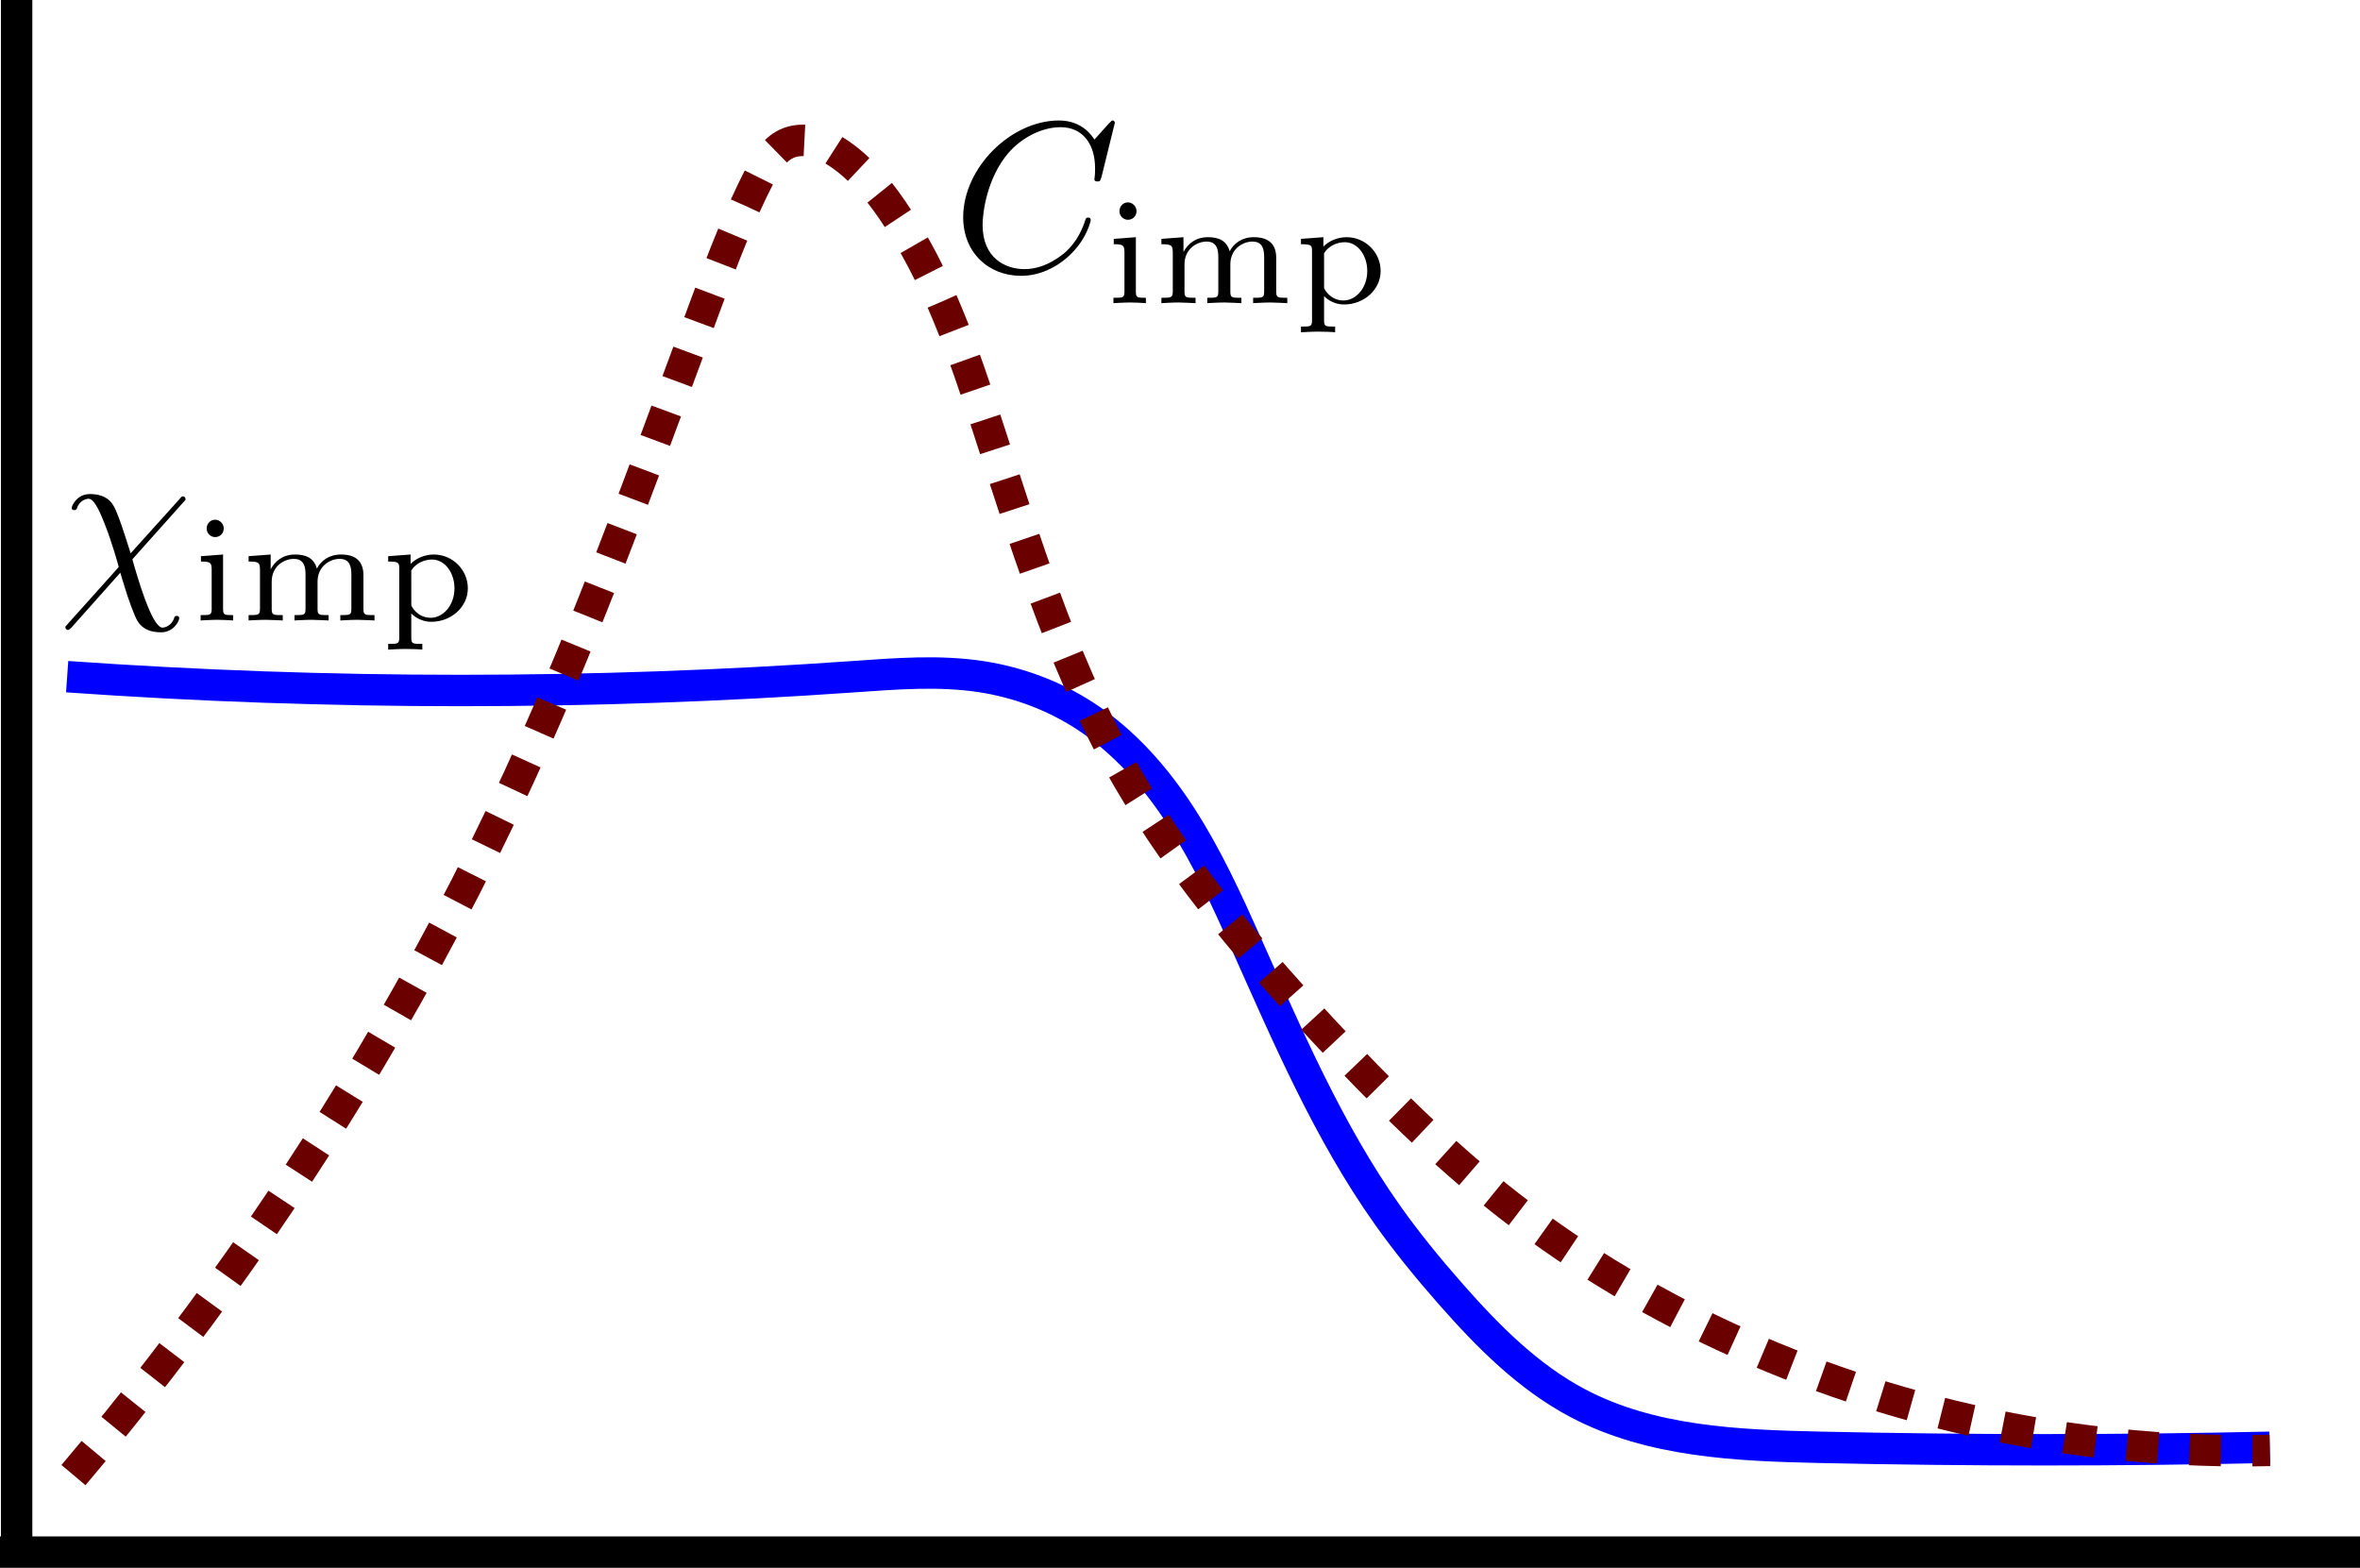 <?xml version="1.0" encoding="UTF-8" standalone="no"?>
<!-- Created with Inkscape (http://www.inkscape.org/) -->

<svg
   width="150.239mm"
   height="99.808mm"
   viewBox="0 0 150.239 99.808"
   version="1.1"
   id="svg5"
   inkscape:version="1.1.1 (3bf5ae0d25, 2021-09-20, custom)"
   sodipodi:docname="chi_schematic.svg"
   xmlns:inkscape="http://www.inkscape.org/namespaces/inkscape"
   xmlns:sodipodi="http://sodipodi.sourceforge.net/DTD/sodipodi-0.dtd"
   xmlns="http://www.w3.org/2000/svg"
   xmlns:svg="http://www.w3.org/2000/svg"
   xmlns:ns11="http://www.iki.fi/pav/software/textext/">
  <sodipodi:namedview
     id="namedview7"
     pagecolor="#505050"
     bordercolor="#eeeeee"
     borderopacity="1"
     inkscape:pageshadow="0"
     inkscape:pageopacity="0"
     inkscape:pagecheckerboard="0"
     inkscape:document-units="mm"
     showgrid="false"
     inkscape:snap-bbox="true"
     inkscape:snap-intersection-paths="true"
     inkscape:snap-midpoints="true"
     inkscape:object-paths="true"
     inkscape:snap-object-midpoints="true"
     inkscape:snap-center="true"
     inkscape:snap-text-baseline="true"
     inkscape:zoom="0.90205715"
     inkscape:cx="228.92119"
     inkscape:cy="287.67579"
     inkscape:window-width="1024"
     inkscape:window-height="742"
     inkscape:window-x="0"
     inkscape:window-y="26"
     inkscape:window-maximized="1"
     inkscape:current-layer="layer1"
     inkscape:snap-global="true" />
  <defs
     id="defs2">
    <inkscape:path-effect
       effect="spiro"
       id="path-effect9660"
       is_visible="true"
       lpeversion="1" />
    <inkscape:path-effect
       effect="spiro"
       id="path-effect9546"
       is_visible="true"
       lpeversion="1" />
    <inkscape:path-effect
       effect="spiro"
       id="path-effect7222"
       is_visible="true"
       lpeversion="1" />
    <inkscape:path-effect
       effect="spiro"
       id="path-effect6850"
       is_visible="true"
       lpeversion="1" />
    <inkscape:path-effect
       effect="spiro"
       id="path-effect4819"
       is_visible="true"
       lpeversion="1" />
    <inkscape:path-effect
       effect="spiro"
       id="path-effect3689"
       is_visible="true"
       lpeversion="1" />
    <inkscape:path-effect
       effect="spiro"
       id="path-effect2740"
       is_visible="true"
       lpeversion="1" />
    <inkscape:path-effect
       effect="spiro"
       id="path-effect2419"
       is_visible="true"
       lpeversion="1" />
    <inkscape:path-effect
       effect="spiro"
       id="path-effect2066"
       is_visible="true"
       lpeversion="1" />
    <inkscape:path-effect
       effect="spiro"
       id="path-effect2062"
       is_visible="true"
       lpeversion="1" />
    <inkscape:path-effect
       effect="spiro"
       id="path-effect2058"
       is_visible="true"
       lpeversion="1" />
    <inkscape:path-effect
       effect="spiro"
       id="path-effect2054"
       is_visible="true"
       lpeversion="1" />
    <inkscape:path-effect
       effect="spiro"
       id="path-effect1832"
       is_visible="true"
       lpeversion="1" />
    <inkscape:path-effect
       effect="spiro"
       id="path-effect1797"
       is_visible="true"
       lpeversion="1" />
    <inkscape:path-effect
       effect="spiro"
       id="path-effect1683"
       is_visible="true"
       lpeversion="1" />
    <inkscape:path-effect
       effect="spiro"
       id="path-effect1679"
       is_visible="true"
       lpeversion="1" />
    <inkscape:path-effect
       effect="spiro"
       id="path-effect1231"
       is_visible="true"
       lpeversion="1" />
    <inkscape:path-effect
       effect="spiro"
       id="path-effect16903"
       is_visible="true"
       lpeversion="1" />
    <inkscape:path-effect
       effect="spiro"
       id="path-effect15410"
       is_visible="true"
       lpeversion="1" />
    <inkscape:path-effect
       effect="spiro"
       id="path-effect15372"
       is_visible="true"
       lpeversion="1" />
    <inkscape:path-effect
       effect="spiro"
       id="path-effect15264"
       is_visible="true"
       lpeversion="1" />
    <inkscape:path-effect
       effect="spiro"
       id="path-effect5960"
       is_visible="true"
       lpeversion="1" />
    <inkscape:path-effect
       effect="spiro"
       id="path-effect5823"
       is_visible="true"
       lpeversion="1" />
    <inkscape:path-effect
       effect="spiro"
       id="path-effect5819"
       is_visible="true"
       lpeversion="1" />
    <inkscape:path-effect
       effect="spiro"
       id="path-effect4180"
       is_visible="true"
       lpeversion="1" />
    <inkscape:path-effect
       effect="spiro"
       id="path-effect4176"
       is_visible="true"
       lpeversion="1" />
    <inkscape:path-effect
       effect="spiro"
       id="path-effect4116"
       is_visible="true"
       lpeversion="1" />
    <marker
       style="overflow:visible"
       id="Arrow2Lend"
       refX="0"
       refY="0"
       orient="auto"
       inkscape:stockid="Arrow2Lend"
       inkscape:isstock="true">
      <path
         transform="matrix(-1.1,0,0,-1.1,-1.1,0)"
         d="M 8.719,4.034 -2.207,0.016 8.719,-4.002 c -1.745,2.372 -1.735,5.617 -6e-7,8.035 z"
         style="fill:context-stroke;fill-rule:evenodd;stroke:context-stroke;stroke-width:0.625;stroke-linejoin:round"
         id="path3833" />
    </marker>
    <inkscape:path-effect
       effect="spiro"
       id="path-effect3730"
       is_visible="true"
       lpeversion="1" />
    <inkscape:path-effect
       effect="spiro"
       id="path-effect859"
       is_visible="true"
       lpeversion="1" />
    <marker
       style="overflow:visible"
       id="Arrow2Lend-3"
       refX="0"
       refY="0"
       orient="auto"
       inkscape:stockid="Arrow2Lend"
       inkscape:isstock="true">
      <path
         transform="matrix(-1.1,0,0,-1.1,-1.1,0)"
         d="M 8.719,4.034 -2.207,0.016 8.719,-4.002 c -1.745,2.372 -1.735,5.617 -6e-7,8.035 z"
         style="fill:context-stroke;fill-rule:evenodd;stroke:context-stroke;stroke-width:0.625;stroke-linejoin:round"
         id="path3833-6" />
    </marker>
    <marker
       style="overflow:visible"
       id="Arrow2Lend-5"
       refX="0"
       refY="0"
       orient="auto"
       inkscape:stockid="Arrow2Lend"
       inkscape:isstock="true">
      <path
         transform="matrix(-1.1,0,0,-1.1,-1.1,0)"
         d="M 8.719,4.034 -2.207,0.016 8.719,-4.002 c -1.745,2.372 -1.735,5.617 -6e-7,8.035 z"
         style="fill:context-stroke;fill-rule:evenodd;stroke:context-stroke;stroke-width:0.625;stroke-linejoin:round"
         id="path3833-3" />
    </marker>
    <marker
       style="overflow:visible"
       id="Arrow2Lend-3-5"
       refX="0"
       refY="0"
       orient="auto"
       inkscape:stockid="Arrow2Lend"
       inkscape:isstock="true">
      <path
         transform="matrix(-1.1,0,0,-1.1,-1.1,0)"
         d="M 8.719,4.034 -2.207,0.016 8.719,-4.002 c -1.745,2.372 -1.735,5.617 -6e-7,8.035 z"
         style="fill:context-stroke;fill-rule:evenodd;stroke:context-stroke;stroke-width:0.625;stroke-linejoin:round"
         id="path3833-6-6" />
    </marker>
    <marker
       style="overflow:visible"
       id="Arrow2Lend-1"
       refX="0"
       refY="0"
       orient="auto"
       inkscape:stockid="Arrow2Lend"
       inkscape:isstock="true">
      <path
         transform="matrix(-1.1,0,0,-1.1,-1.1,0)"
         d="M 8.719,4.034 -2.207,0.016 8.719,-4.002 c -1.745,2.372 -1.735,5.617 -6e-7,8.035 z"
         style="fill:context-stroke;fill-rule:evenodd;stroke:context-stroke;stroke-width:0.625;stroke-linejoin:round"
         id="path3833-2" />
    </marker>
    <marker
       style="overflow:visible"
       id="Arrow2Lend-3-7"
       refX="0"
       refY="0"
       orient="auto"
       inkscape:stockid="Arrow2Lend"
       inkscape:isstock="true">
      <path
         transform="matrix(-1.1,0,0,-1.1,-1.1,0)"
         d="M 8.719,4.034 -2.207,0.016 8.719,-4.002 c -1.745,2.372 -1.735,5.617 -6e-7,8.035 z"
         style="fill:context-stroke;fill-rule:evenodd;stroke:context-stroke;stroke-width:0.625;stroke-linejoin:round"
         id="path3833-6-0" />
    </marker>
  </defs>
  <g
     inkscape:label="Layer 1"
     inkscape:groupmode="layer"
     id="layer1"
     transform="translate(-66.258,-88.524)">
    <path
       style="fill:none;stroke:#0000ff;stroke-width:2;stroke-linecap:butt;stroke-linejoin:miter;stroke-miterlimit:4;stroke-dasharray:none;stroke-dashoffset:0;stroke-opacity:1"
       d="m 70.533,131.601 c 16.667,1.174 33.417,1.174 50.084,0 2.704,-0.19 5.435,-0.411 8.115,0 2.333,0.358 4.595,1.199 6.576,2.483 2.517,1.633 4.538,3.945 6.163,6.467 1.625,2.522 2.879,5.262 4.104,8.001 2.661,5.951 5.241,11.998 9.008,17.318 1.247,1.76 2.617,3.431 4.042,5.05 2.36,2.682 4.928,5.271 8.088,6.937 4.647,2.451 10.108,2.685 15.361,2.801 9.556,0.212 19.116,0.212 28.672,0"
       id="path2417"
       inkscape:path-effect="#path-effect2419"
       inkscape:original-d="m 70.532511,131.6013 c 16.694888,3.8e-4 33.389509,3.8e-4 50.083879,0 16.69435,-3.6e-4 5.41022,3.8e-4 8.11493,0 2.70472,-3.6e-4 4.38409,1.65575 6.57574,2.48306 2.19164,0.8273 6.84478,9.64603 10.26677,14.46849 3.42199,4.82246 7.72374,14.18161 9.00843,17.31769 1.28471,3.13609 0.97688,0.73102 4.04171,5.05014 3.06481,4.31911 5.39211,4.62515 8.08776,6.93717 2.69566,2.31202 10.24069,1.86776 15.36063,2.80109 5.11995,0.93332 19.11502,3.7e-4 28.67213,0"
       sodipodi:nodetypes="cssssssssc" />
    <path
       style="fill:none;stroke:#6b0000;stroke-width:2;stroke-linecap:butt;stroke-linejoin:miter;stroke-miterlimit:4;stroke-dasharray:2, 2;stroke-dashoffset:0;stroke-opacity:1"
       d="m 70.936,182.428 c 7.479,-8.839 14.178,-18.339 19.994,-28.352 3.465,-5.966 6.617,-12.115 9.424,-18.418 4.066,-9.129 7.401,-18.562 10.896,-27.925 1.023,-2.742 2.064,-5.485 3.404,-8.087 0.199,-0.386 0.405,-0.77 0.668,-1.115 0.264,-0.345 0.588,-0.65 0.978,-0.84 0.542,-0.264 1.181,-0.286 1.768,-0.147 0.587,0.139 1.128,0.431 1.626,0.771 1.368,0.933 2.447,2.233 3.383,3.598 2.858,4.169 4.516,9.025 6.079,13.832 2.341,7.2 4.57,14.501 8.218,21.135 3.465,6.303 8.134,11.861 13.026,17.134 3.731,4.022 7.624,7.919 11.956,11.286 4.53,3.521 9.517,6.442 14.756,8.78 10.533,4.701 22.116,7.035 33.648,6.778"
       id="path4817"
       inkscape:path-effect="#path-effect4819"
       inkscape:original-d="m 70.936044,182.42845 c 6.664829,-9.45026 13.329394,-18.90079 19.993694,-28.35158 6.664299,-9.45078 6.283193,-12.27808 9.424392,-18.41752 3.1412,-6.13944 7.26417,-18.6163 10.89586,-27.92485 3.63169,-9.30855 2.78888,-6.4087 3.40351,-8.08722 0.61462,-1.67853 0.57851,-0.285626 1.64678,-1.955055 1.06828,-1.669429 2.26313,0.416132 3.39429,0.623801 1.13117,0.207669 2.25591,2.399184 3.38346,3.598374 1.12755,1.1992 4.05271,9.22164 6.07867,13.83206 2.02596,4.61042 5.47865,14.09053 8.21757,21.1354 2.73893,7.04487 8.68436,11.42298 13.02614,17.13408 4.34179,5.71109 7.97068,7.52412 11.95562,11.28578 3.98494,3.76167 9.83757,5.85367 14.75596,8.78011 4.91839,2.92643 22.43196,4.51917 33.64755,6.77836"
       sodipodi:nodetypes="cssscssssssssc" />
    <path
       style="fill:none;stroke:#000000;stroke-width:2;stroke-linecap:butt;stroke-linejoin:miter;stroke-miterlimit:4;stroke-dasharray:none;stroke-opacity:1"
       d="M 67.317,88.524 V 187.332"
       id="path9544"
       inkscape:path-effect="#path-effect9546"
       inkscape:original-d="m 67.316711,88.524048 c 2.64e-4,32.936152 2.64e-4,65.872052 0,98.807672" />
    <path
       style="fill:none;stroke:#000000;stroke-width:2;stroke-linecap:butt;stroke-linejoin:miter;stroke-miterlimit:4;stroke-dasharray:none;stroke-opacity:1"
       d="M 216.498,187.332 H 66.258"
       id="path9544-1"
       inkscape:path-effect="#path-effect9660"
       inkscape:original-d="m 216.49758,187.33172 c -50.08015,2.7e-4 -100.15989,2.7e-4 -150.239203,0" />
    <g
       transform="matrix(1.364,0,0,1.364,70.421,119.975)"
       ns11:version="1.3.0"
       ns11:texconverter="pdflatex"
       ns11:pdfconverter="inkscape"
       ns11:text="$\\chi_\\text{imp}$"
       ns11:preamble="/home/abhirup/textext.tex"
       ns11:scale="3.8667966823327986"
       ns11:alignment="middle center"
       ns11:inkscapeversion="1.1.1"
       ns11:jacobian_sqrt="1.36412"
       id="g17760">
      <defs
         id="id-a94d1ed7-e1d1-4814-9730-d77ab19fa939">
        <g
           id="id-a8d1422d-c800-44a2-a34f-f218da9b92c7">
          <symbol
             overflow="visible"
             id="id-716a8dda-d452-48e2-ae41-c79be269398d">
            <path
               style="stroke:none"
               d=""
               id="id-6fdc960d-ed65-442a-915f-913f25eef92e" />
          </symbol>
          <symbol
             overflow="visible"
             id="id-5cfc0ad6-c7da-4dc7-a62b-7965c8b731cb">
            <path
               style="stroke:none"
               d="m 5.812,-4.016 c 0.109,-0.109 0.109,-0.125 0.109,-0.156 0,-0.062 -0.047,-0.125 -0.125,-0.125 -0.062,0 -0.094,0.047 -0.156,0.125 l -2.281,2.531 C 2.953,-2.906 2.875,-3.156 2.656,-3.672 2.547,-3.906 2.328,-4.406 1.453,-4.406 c -0.578,0 -0.844,0.516 -0.844,0.656 0,0.016 0,0.094 0.125,0.094 0.078,0 0.109,-0.047 0.125,-0.109 C 1,-4.141 1.328,-4.188 1.391,-4.188 c 0.297,0 0.594,0.766 0.766,1.203 0.312,0.781 0.641,1.938 0.641,1.969 0,0.016 0,0.031 -0.078,0.109 L 0.422,1.656 C 0.312,1.766 0.312,1.781 0.312,1.812 c 0,0.062 0.062,0.125 0.109,0.125 0.078,0 0.125,-0.078 0.172,-0.109 L 2.875,-0.734 C 3.188,0.297 3.312,0.688 3.547,1.25 3.672,1.547 3.891,2.047 4.781,2.047 5.359,2.047 5.625,1.531 5.625,1.391 5.625,1.344 5.609,1.281 5.516,1.281 5.406,1.281 5.406,1.328 5.375,1.422 c -0.094,0.25 -0.344,0.406 -0.531,0.406 -0.5,0 -1.188,-2.422 -1.406,-3.188 z m 0,0"
               id="id-34a7bca0-0103-4409-8c40-26c9350ca19c" />
          </symbol>
          <symbol
             overflow="visible"
             id="id-ea12221d-45ec-434f-8f5d-d8384c83d633">
            <path
               style="stroke:none"
               d=""
               id="id-9c275362-f6e0-45a8-83ab-1c3dda26a105" />
          </symbol>
          <symbol
             overflow="visible"
             id="id-f4df658d-4241-4a74-b83e-799b13f2bc62">
            <path
               style="stroke:none"
               d="m 1.469,-4.297 c 0,-0.203 -0.172,-0.406 -0.406,-0.406 -0.203,0 -0.391,0.172 -0.391,0.406 0,0.25 0.203,0.406 0.391,0.406 0.234,0 0.406,-0.172 0.406,-0.406 z M 0.406,-3 v 0.25 c 0.438,0 0.5,0.047 0.5,0.391 v 1.812 C 0.906,-0.25 0.844,-0.25 0.391,-0.25 V 0 c 0.016,0 0.5,-0.031 0.781,-0.031 0.25,0 0.5,0.016 0.734,0.031 V -0.25 C 1.5,-0.25 1.438,-0.25 1.438,-0.547 v -2.531 z m 0,0"
               id="id-2f78285e-9332-4dbb-8321-2f5378b5ef71" />
          </symbol>
          <symbol
             overflow="visible"
             id="id-252b6e4a-6f00-47a4-b0fb-fab8e1f8e6c9">
            <path
               style="stroke:none"
               d="m 5.734,-2.109 c 0,-0.609 -0.312,-0.969 -1.047,-0.969 -0.562,0 -0.938,0.297 -1.125,0.656 -0.141,-0.5 -0.516,-0.656 -1.016,-0.656 -0.578,0 -0.938,0.312 -1.141,0.688 v -0.688 L 0.375,-3 v 0.25 c 0.469,0 0.531,0.047 0.531,0.391 v 1.812 C 0.906,-0.25 0.828,-0.25 0.375,-0.25 V 0 C 0.391,0 0.875,-0.031 1.172,-0.031 1.422,-0.031 1.906,0 1.969,0 v -0.25 c -0.453,0 -0.516,0 -0.516,-0.297 V -1.812 c 0,-0.719 0.578,-1.062 1.031,-1.062 0.484,0 0.547,0.375 0.547,0.734 v 1.594 C 3.031,-0.25 2.969,-0.25 2.516,-0.25 V 0 C 2.531,0 3.016,-0.031 3.312,-0.031 3.562,-0.031 4.047,0 4.109,0 v -0.25 c -0.453,0 -0.516,0 -0.516,-0.297 V -1.812 c 0,-0.719 0.578,-1.062 1.031,-1.062 0.484,0 0.547,0.375 0.547,0.734 v 1.594 C 5.172,-0.25 5.109,-0.25 4.656,-0.25 V 0 c 0.016,0 0.5,-0.031 0.797,-0.031 C 5.703,-0.031 6.188,0 6.25,0 v -0.25 c -0.453,0 -0.516,0 -0.516,-0.297 z m 0,0"
               id="id-0603c568-c8de-4594-bc14-ed20a3a9943a" />
          </symbol>
          <symbol
             overflow="visible"
             id="id-9c5f0a70-d7e6-4fdd-b1cf-2e109429337c">
            <path
               style="stroke:none"
               d="m 1.938,1.094 c -0.453,0 -0.516,0 -0.516,-0.297 v -1.125 C 1.453,-0.297 1.781,0.062 2.359,0.062 3.281,0.062 4.062,-0.625 4.062,-1.5 c 0,-0.859 -0.703,-1.578 -1.594,-1.578 -0.391,0 -0.797,0.156 -1.078,0.438 v -0.438 L 0.344,-3 v 0.25 c 0.484,0 0.516,0.047 0.516,0.328 v 3.219 c 0,0.297 -0.062,0.297 -0.516,0.297 v 0.266 c 0.016,0 0.5,-0.031 0.797,-0.031 0.25,0 0.734,0.016 0.797,0.031 z M 1.422,-2.328 C 1.625,-2.672 2.031,-2.844 2.391,-2.844 c 0.594,0 1.047,0.609 1.047,1.344 0,0.797 -0.531,1.375 -1.109,1.375 -0.625,0 -0.891,-0.531 -0.906,-0.578 z m 0,0"
               id="id-a80f6ea6-9337-4e21-aad8-e5e449d89d97" />
          </symbol>
        </g>
      </defs>
      <g
         id="id-dc2f0c53-2538-43e1-a153-970a7ab463bb"
         transform="translate(-149.025,-130.359)">
        <g
           style="fill:#000000;fill-opacity:1"
           id="id-b9beb251-37ba-4e8c-8caa-540d916dbf6b">
          <g
             transform="translate(148.712,134.765)"
             id="g10339">
            <path
               style="stroke:none"
               d="m 5.812,-4.016 c 0.109,-0.109 0.109,-0.125 0.109,-0.156 0,-0.062 -0.047,-0.125 -0.125,-0.125 -0.062,0 -0.094,0.047 -0.156,0.125 l -2.281,2.531 C 2.953,-2.906 2.875,-3.156 2.656,-3.672 2.547,-3.906 2.328,-4.406 1.453,-4.406 c -0.578,0 -0.844,0.516 -0.844,0.656 0,0.016 0,0.094 0.125,0.094 0.078,0 0.109,-0.047 0.125,-0.109 C 1,-4.141 1.328,-4.188 1.391,-4.188 c 0.297,0 0.594,0.766 0.766,1.203 0.312,0.781 0.641,1.938 0.641,1.969 0,0.016 0,0.031 -0.078,0.109 L 0.422,1.656 C 0.312,1.766 0.312,1.781 0.312,1.812 c 0,0.062 0.062,0.125 0.109,0.125 0.078,0 0.125,-0.078 0.172,-0.109 L 2.875,-0.734 C 3.188,0.297 3.312,0.688 3.547,1.25 3.672,1.547 3.891,2.047 4.781,2.047 5.359,2.047 5.625,1.531 5.625,1.391 5.625,1.344 5.609,1.281 5.516,1.281 5.406,1.281 5.406,1.328 5.375,1.422 c -0.094,0.25 -0.344,0.406 -0.531,0.406 -0.5,0 -1.188,-2.422 -1.406,-3.188 z m 0,0"
               id="id-45e77f4f-3994-44d5-811c-4a2b3d8a11d2" />
          </g>
        </g>
        <g
           style="fill:#000000;fill-opacity:1"
           id="id-b8c515d5-bca9-4d8d-8dc2-bb95be73d206">
          <g
             transform="translate(154.946,136.259)"
             id="g10343">
            <path
               style="stroke:none"
               d="m 1.469,-4.297 c 0,-0.203 -0.172,-0.406 -0.406,-0.406 -0.203,0 -0.391,0.172 -0.391,0.406 0,0.25 0.203,0.406 0.391,0.406 0.234,0 0.406,-0.172 0.406,-0.406 z M 0.406,-3 v 0.25 c 0.438,0 0.5,0.047 0.5,0.391 v 1.812 C 0.906,-0.25 0.844,-0.25 0.391,-0.25 V 0 c 0.016,0 0.5,-0.031 0.781,-0.031 0.25,0 0.5,0.016 0.734,0.031 V -0.25 C 1.5,-0.25 1.438,-0.25 1.438,-0.547 v -2.531 z m 0,0"
               id="id-52113bc6-4bcd-4e31-973d-822f0376080c" />
          </g>
          <g
             transform="translate(157.201,136.259)"
             id="g10346">
            <path
               style="stroke:none"
               d="m 5.734,-2.109 c 0,-0.609 -0.312,-0.969 -1.047,-0.969 -0.562,0 -0.938,0.297 -1.125,0.656 -0.141,-0.5 -0.516,-0.656 -1.016,-0.656 -0.578,0 -0.938,0.312 -1.141,0.688 v -0.688 L 0.375,-3 v 0.25 c 0.469,0 0.531,0.047 0.531,0.391 v 1.812 C 0.906,-0.25 0.828,-0.25 0.375,-0.25 V 0 C 0.391,0 0.875,-0.031 1.172,-0.031 1.422,-0.031 1.906,0 1.969,0 v -0.25 c -0.453,0 -0.516,0 -0.516,-0.297 V -1.812 c 0,-0.719 0.578,-1.062 1.031,-1.062 0.484,0 0.547,0.375 0.547,0.734 v 1.594 C 3.031,-0.25 2.969,-0.25 2.516,-0.25 V 0 C 2.531,0 3.016,-0.031 3.312,-0.031 3.562,-0.031 4.047,0 4.109,0 v -0.25 c -0.453,0 -0.516,0 -0.516,-0.297 V -1.812 c 0,-0.719 0.578,-1.062 1.031,-1.062 0.484,0 0.547,0.375 0.547,0.734 v 1.594 C 5.172,-0.25 5.109,-0.25 4.656,-0.25 V 0 c 0.016,0 0.5,-0.031 0.797,-0.031 C 5.703,-0.031 6.188,0 6.25,0 v -0.25 c -0.453,0 -0.516,0 -0.516,-0.297 z m 0,0"
               id="id-87311927-0079-4031-8e53-6408be9eec85" />
          </g>
          <g
             transform="translate(163.746,136.259)"
             id="g10349">
            <path
               style="stroke:none"
               d="m 1.938,1.094 c -0.453,0 -0.516,0 -0.516,-0.297 v -1.125 C 1.453,-0.297 1.781,0.062 2.359,0.062 3.281,0.062 4.062,-0.625 4.062,-1.5 c 0,-0.859 -0.703,-1.578 -1.594,-1.578 -0.391,0 -0.797,0.156 -1.078,0.438 v -0.438 L 0.344,-3 v 0.25 c 0.484,0 0.516,0.047 0.516,0.328 v 3.219 c 0,0.297 -0.062,0.297 -0.516,0.297 v 0.266 c 0.016,0 0.5,-0.031 0.797,-0.031 0.25,0 0.734,0.016 0.797,0.031 z M 1.422,-2.328 C 1.625,-2.672 2.031,-2.844 2.391,-2.844 c 0.594,0 1.047,0.609 1.047,1.344 0,0.797 -0.531,1.375 -1.109,1.375 -0.625,0 -0.891,-0.531 -0.906,-0.578 z m 0,0"
               id="id-64d7c1d5-066b-4247-a254-6041fa212562" />
          </g>
        </g>
      </g>
    </g>
    <g
       transform="matrix(1.364,0,0,1.364,127.575,96.194)"
       ns11:version="1.3.0"
       ns11:texconverter="pdflatex"
       ns11:pdfconverter="inkscape"
       ns11:text="$C_\\text{imp}$"
       ns11:preamble="/home/abhirup/textext.tex"
       ns11:scale="3.8667966823327986"
       ns11:alignment="middle center"
       ns11:inkscapeversion="1.1.1"
       ns11:jacobian_sqrt="1.36412"
       id="g8638">
      <defs
         id="id-71cb8883-aad9-4f9f-a564-e3283e51952c">
        <g
           id="id-8abf55bf-15e9-40cf-bb45-31c520b715aa">
          <symbol
             overflow="visible"
             id="id-18d92453-51d3-4999-9093-d2e33ad92262">
            <path
               style="stroke:none"
               d=""
               id="id-6c13231e-c27a-4cd6-b6f8-e13f316e18f7" />
          </symbol>
          <symbol
             overflow="visible"
             id="id-07e0a6b3-2175-4f29-b4f5-7d6f44c35056">
            <path
               style="stroke:none"
               d="m 7.578,-6.922 c 0,-0.031 -0.016,-0.109 -0.109,-0.109 -0.031,0 -0.047,0.016 -0.156,0.125 L 6.625,-6.141 C 6.531,-6.281 6.078,-7.031 4.969,-7.031 2.734,-7.031 0.5,-4.828 0.5,-2.516 0.5,-0.875 1.672,0.219 3.203,0.219 c 0.859,0 1.625,-0.391 2.156,-0.859 0.922,-0.812 1.094,-1.719 1.094,-1.75 C 6.453,-2.5 6.344,-2.5 6.328,-2.5 c -0.062,0 -0.109,0.031 -0.125,0.109 -0.094,0.281 -0.328,1 -1.016,1.578 -0.688,0.547 -1.312,0.719 -1.828,0.719 -0.891,0 -1.953,-0.516 -1.953,-2.062 0,-0.578 0.203,-2.188 1.203,-3.359 0.609,-0.703 1.547,-1.203 2.438,-1.203 1.016,0 1.609,0.766 1.609,1.922 0,0.406 -0.031,0.406 -0.031,0.516 0,0.094 0.109,0.094 0.141,0.094 0.125,0 0.125,-0.016 0.188,-0.203 z m 0,0"
               id="id-c799333c-2ab4-45e0-9b8d-674660549f3d" />
          </symbol>
          <symbol
             overflow="visible"
             id="id-3d3af4b5-6484-43d4-a690-98f7e8f32a6b">
            <path
               style="stroke:none"
               d=""
               id="id-0a35799c-8d9e-4e0d-a176-184c445bbee2" />
          </symbol>
          <symbol
             overflow="visible"
             id="id-ee490e88-5987-45ec-9883-db6ebdf8f6dc">
            <path
               style="stroke:none"
               d="m 1.469,-4.297 c 0,-0.203 -0.172,-0.406 -0.406,-0.406 -0.203,0 -0.391,0.172 -0.391,0.406 0,0.25 0.203,0.406 0.391,0.406 0.234,0 0.406,-0.172 0.406,-0.406 z M 0.406,-3 v 0.25 c 0.438,0 0.5,0.047 0.5,0.391 v 1.812 C 0.906,-0.25 0.844,-0.25 0.391,-0.25 V 0 c 0.016,0 0.5,-0.031 0.781,-0.031 0.25,0 0.5,0.016 0.734,0.031 V -0.25 C 1.5,-0.25 1.438,-0.25 1.438,-0.547 v -2.531 z m 0,0"
               id="id-6cdb2e49-32f1-4f22-b24a-d8f03936c3b8" />
          </symbol>
          <symbol
             overflow="visible"
             id="id-7b83fd2e-5a0c-4ae2-a7d7-b553603e0459">
            <path
               style="stroke:none"
               d="m 5.734,-2.109 c 0,-0.609 -0.312,-0.969 -1.047,-0.969 -0.562,0 -0.938,0.297 -1.125,0.656 -0.141,-0.5 -0.516,-0.656 -1.016,-0.656 -0.578,0 -0.938,0.312 -1.141,0.688 v -0.688 L 0.375,-3 v 0.25 c 0.469,0 0.531,0.047 0.531,0.391 v 1.812 C 0.906,-0.25 0.828,-0.25 0.375,-0.25 V 0 C 0.391,0 0.875,-0.031 1.172,-0.031 1.422,-0.031 1.906,0 1.969,0 v -0.25 c -0.453,0 -0.516,0 -0.516,-0.297 V -1.812 c 0,-0.719 0.578,-1.062 1.031,-1.062 0.484,0 0.547,0.375 0.547,0.734 v 1.594 C 3.031,-0.25 2.969,-0.25 2.516,-0.25 V 0 C 2.531,0 3.016,-0.031 3.312,-0.031 3.562,-0.031 4.047,0 4.109,0 v -0.25 c -0.453,0 -0.516,0 -0.516,-0.297 V -1.812 c 0,-0.719 0.578,-1.062 1.031,-1.062 0.484,0 0.547,0.375 0.547,0.734 v 1.594 C 5.172,-0.25 5.109,-0.25 4.656,-0.25 V 0 c 0.016,0 0.5,-0.031 0.797,-0.031 C 5.703,-0.031 6.188,0 6.25,0 v -0.25 c -0.453,0 -0.516,0 -0.516,-0.297 z m 0,0"
               id="id-48eca19a-c502-48bb-a461-4cd77dead35f" />
          </symbol>
          <symbol
             overflow="visible"
             id="id-71f740d5-aa17-4439-bb89-901705f341db">
            <path
               style="stroke:none"
               d="m 1.938,1.094 c -0.453,0 -0.516,0 -0.516,-0.297 v -1.125 C 1.453,-0.297 1.781,0.062 2.359,0.062 3.281,0.062 4.062,-0.625 4.062,-1.5 c 0,-0.859 -0.703,-1.578 -1.594,-1.578 -0.391,0 -0.797,0.156 -1.078,0.438 v -0.438 L 0.344,-3 v 0.25 c 0.484,0 0.516,0.047 0.516,0.328 v 3.219 c 0,0.297 -0.062,0.297 -0.516,0.297 v 0.266 c 0.016,0 0.5,-0.031 0.797,-0.031 0.25,0 0.734,0.016 0.797,0.031 z M 1.422,-2.328 C 1.625,-2.672 2.031,-2.844 2.391,-2.844 c 0.594,0 1.047,0.609 1.047,1.344 0,0.797 -0.531,1.375 -1.109,1.375 -0.625,0 -0.891,-0.531 -0.906,-0.578 z m 0,0"
               id="id-5a53e980-e8f5-404a-b915-3620ab10b019" />
          </symbol>
        </g>
      </defs>
      <g
         id="id-8680fae4-6a34-4cf5-8572-b3aa316c1945"
         transform="translate(-149.212,-127.734)">
        <g
           style="fill:#000000;fill-opacity:1"
           id="id-3219ac84-0aa7-42f6-9d23-a3110e29fbb9">
          <g
             transform="translate(148.712,134.765)"
             id="g10605">
            <path
               style="stroke:none"
               d="m 7.578,-6.922 c 0,-0.031 -0.016,-0.109 -0.109,-0.109 -0.031,0 -0.047,0.016 -0.156,0.125 L 6.625,-6.141 C 6.531,-6.281 6.078,-7.031 4.969,-7.031 2.734,-7.031 0.5,-4.828 0.5,-2.516 0.5,-0.875 1.672,0.219 3.203,0.219 c 0.859,0 1.625,-0.391 2.156,-0.859 0.922,-0.812 1.094,-1.719 1.094,-1.75 C 6.453,-2.5 6.344,-2.5 6.328,-2.5 c -0.062,0 -0.109,0.031 -0.125,0.109 -0.094,0.281 -0.328,1 -1.016,1.578 -0.688,0.547 -1.312,0.719 -1.828,0.719 -0.891,0 -1.953,-0.516 -1.953,-2.062 0,-0.578 0.203,-2.188 1.203,-3.359 0.609,-0.703 1.547,-1.203 2.438,-1.203 1.016,0 1.609,0.766 1.609,1.922 0,0.406 -0.031,0.406 -0.031,0.516 0,0.094 0.109,0.094 0.141,0.094 0.125,0 0.125,-0.016 0.188,-0.203 z m 0,0"
               id="id-cd2165e1-2840-4e6c-992b-641ec75c1704" />
          </g>
        </g>
        <g
           style="fill:#000000;fill-opacity:1"
           id="id-577b1cdc-515d-46fa-8eec-086aff72063a">
          <g
             transform="translate(155.833,136.259)"
             id="g10609">
            <path
               style="stroke:none"
               d="m 1.469,-4.297 c 0,-0.203 -0.172,-0.406 -0.406,-0.406 -0.203,0 -0.391,0.172 -0.391,0.406 0,0.25 0.203,0.406 0.391,0.406 0.234,0 0.406,-0.172 0.406,-0.406 z M 0.406,-3 v 0.25 c 0.438,0 0.5,0.047 0.5,0.391 v 1.812 C 0.906,-0.25 0.844,-0.25 0.391,-0.25 V 0 c 0.016,0 0.5,-0.031 0.781,-0.031 0.25,0 0.5,0.016 0.734,0.031 V -0.25 C 1.5,-0.25 1.438,-0.25 1.438,-0.547 v -2.531 z m 0,0"
               id="id-2e6a4396-1386-44ad-b7a2-117dcb77544d" />
          </g>
          <g
             transform="translate(158.088,136.259)"
             id="g10612">
            <path
               style="stroke:none"
               d="m 5.734,-2.109 c 0,-0.609 -0.312,-0.969 -1.047,-0.969 -0.562,0 -0.938,0.297 -1.125,0.656 -0.141,-0.5 -0.516,-0.656 -1.016,-0.656 -0.578,0 -0.938,0.312 -1.141,0.688 v -0.688 L 0.375,-3 v 0.25 c 0.469,0 0.531,0.047 0.531,0.391 v 1.812 C 0.906,-0.25 0.828,-0.25 0.375,-0.25 V 0 C 0.391,0 0.875,-0.031 1.172,-0.031 1.422,-0.031 1.906,0 1.969,0 v -0.25 c -0.453,0 -0.516,0 -0.516,-0.297 V -1.812 c 0,-0.719 0.578,-1.062 1.031,-1.062 0.484,0 0.547,0.375 0.547,0.734 v 1.594 C 3.031,-0.25 2.969,-0.25 2.516,-0.25 V 0 C 2.531,0 3.016,-0.031 3.312,-0.031 3.562,-0.031 4.047,0 4.109,0 v -0.25 c -0.453,0 -0.516,0 -0.516,-0.297 V -1.812 c 0,-0.719 0.578,-1.062 1.031,-1.062 0.484,0 0.547,0.375 0.547,0.734 v 1.594 C 5.172,-0.25 5.109,-0.25 4.656,-0.25 V 0 c 0.016,0 0.5,-0.031 0.797,-0.031 C 5.703,-0.031 6.188,0 6.25,0 v -0.25 c -0.453,0 -0.516,0 -0.516,-0.297 z m 0,0"
               id="id-a9fb5b87-e69b-4fdc-b5a3-042a2fdb26d7" />
          </g>
          <g
             transform="translate(164.633,136.259)"
             id="g10615">
            <path
               style="stroke:none"
               d="m 1.938,1.094 c -0.453,0 -0.516,0 -0.516,-0.297 v -1.125 C 1.453,-0.297 1.781,0.062 2.359,0.062 3.281,0.062 4.062,-0.625 4.062,-1.5 c 0,-0.859 -0.703,-1.578 -1.594,-1.578 -0.391,0 -0.797,0.156 -1.078,0.438 v -0.438 L 0.344,-3 v 0.25 c 0.484,0 0.516,0.047 0.516,0.328 v 3.219 c 0,0.297 -0.062,0.297 -0.516,0.297 v 0.266 c 0.016,0 0.5,-0.031 0.797,-0.031 0.25,0 0.734,0.016 0.797,0.031 z M 1.422,-2.328 C 1.625,-2.672 2.031,-2.844 2.391,-2.844 c 0.594,0 1.047,0.609 1.047,1.344 0,0.797 -0.531,1.375 -1.109,1.375 -0.625,0 -0.891,-0.531 -0.906,-0.578 z m 0,0"
               id="id-c240de17-62a1-4f31-be14-e0672ccba4a5" />
          </g>
        </g>
      </g>
    </g>
  </g>
</svg>
